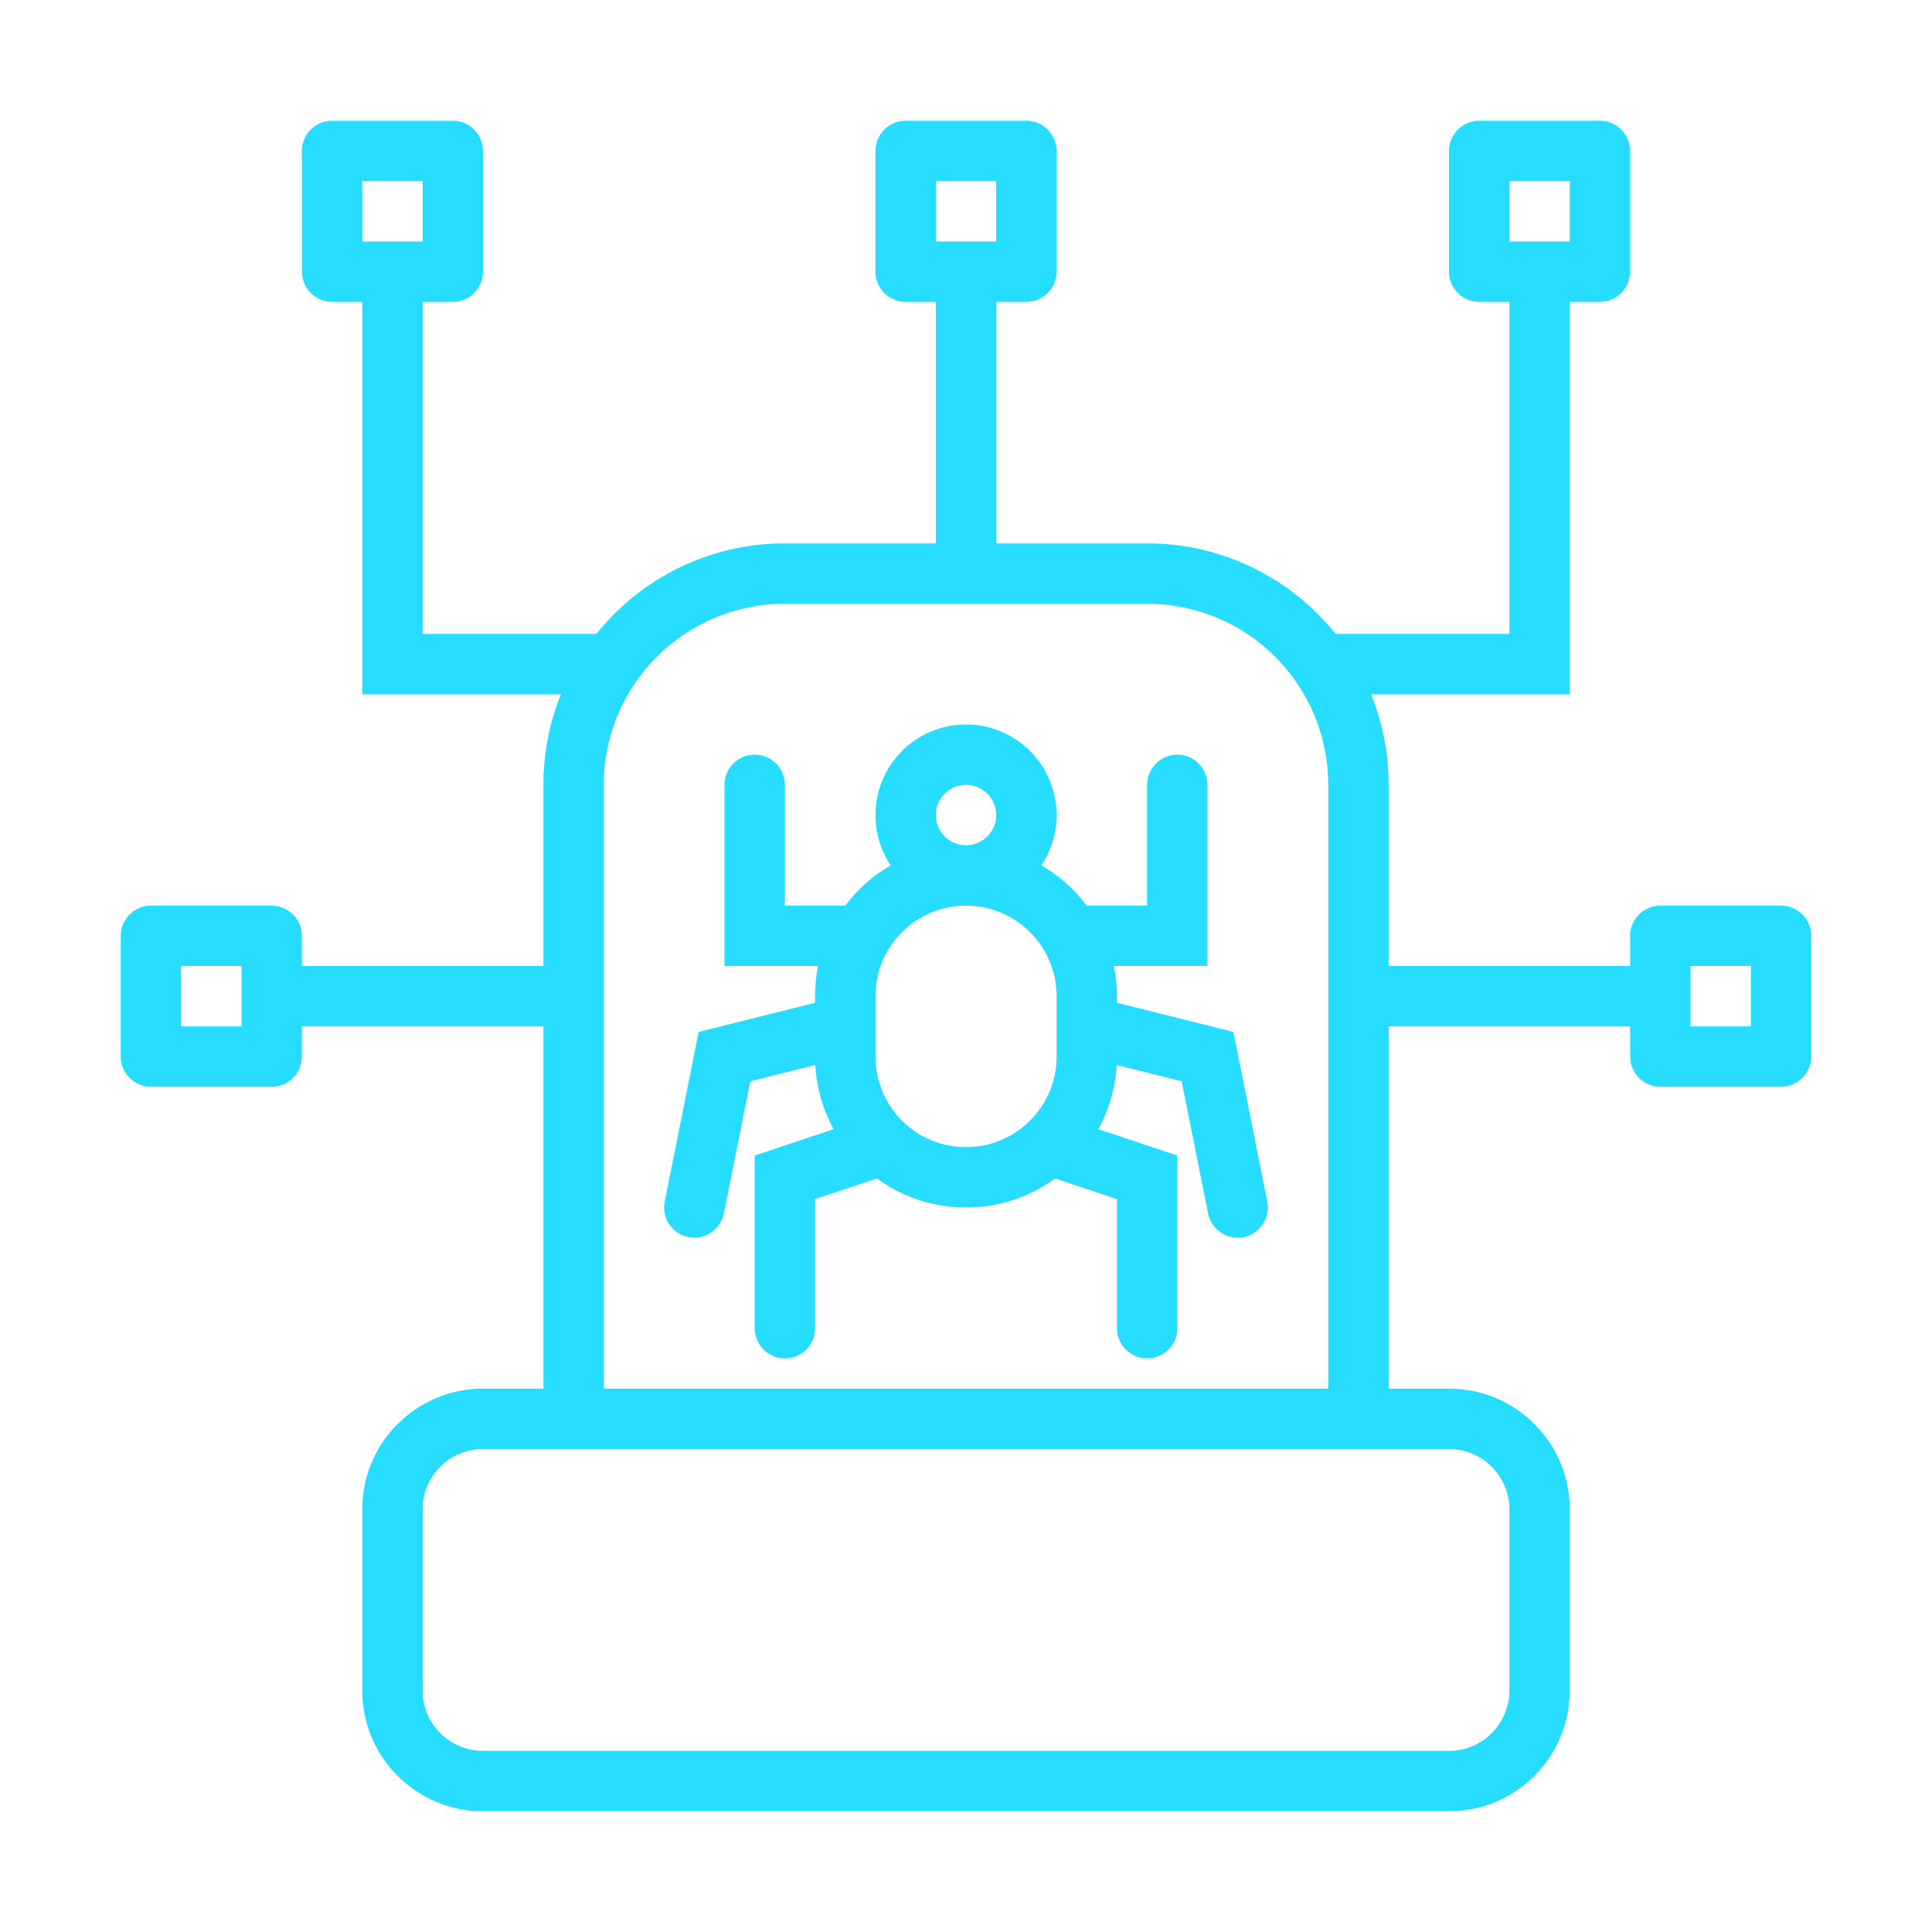 <svg width="36" height="36" viewBox="0 0 36 36" fill="none" xmlns="http://www.w3.org/2000/svg">
<path fill-rule="evenodd" clip-rule="evenodd" d="M15.192 19.844C15.216 20.277 15.337 20.683 15.534 21.041L14.063 21.532V24.75C14.063 25.061 14.315 25.312 14.625 25.312C14.936 25.312 15.188 25.061 15.188 24.75V22.343L16.341 21.959C16.806 22.299 17.38 22.5 18 22.5C18.621 22.5 19.194 22.299 19.66 21.959L20.813 22.343V24.75C20.813 25.061 21.064 25.312 21.375 25.312C21.686 25.312 21.938 25.061 21.938 24.75V21.532L20.466 21.041C20.663 20.683 20.785 20.277 20.808 19.844L22.018 20.147L22.511 22.61C22.572 22.915 22.868 23.112 23.173 23.052C23.477 22.991 23.675 22.694 23.614 22.39L22.982 19.228L20.813 18.686V18.562C20.813 18.37 20.793 18.182 20.756 18H22.5V14.625C22.5 14.314 22.248 14.062 21.938 14.062C21.627 14.062 21.375 14.314 21.375 14.625V16.875H20.25C20.022 16.571 19.734 16.315 19.404 16.125C19.583 15.857 19.688 15.534 19.688 15.188C19.688 14.255 18.932 13.5 18 13.5C17.068 13.5 16.313 14.255 16.313 15.188C16.313 15.534 16.417 15.857 16.597 16.125C16.266 16.315 15.978 16.571 15.75 16.875H14.625V14.625C14.625 14.314 14.373 14.062 14.063 14.062C13.752 14.062 13.5 14.314 13.5 14.625V18H15.244C15.207 18.182 15.188 18.37 15.188 18.562V18.686L13.018 19.228L12.386 22.39C12.325 22.694 12.523 22.991 12.827 23.052C13.132 23.112 13.428 22.915 13.489 22.61L13.982 20.147L15.192 19.844ZM19.688 19.688V19.138C19.687 19.13 19.687 19.121 19.688 19.113V18.562C19.688 17.631 18.932 16.875 18 16.875C17.068 16.875 16.313 17.631 16.313 18.562V19.113C16.313 19.121 16.313 19.13 16.313 19.138V19.688C16.313 20.619 17.068 21.375 18 21.375C18.932 21.375 19.688 20.619 19.688 19.688ZM18 15.75C18.311 15.75 18.563 15.498 18.563 15.188C18.563 14.877 18.311 14.625 18 14.625C17.689 14.625 17.438 14.877 17.438 15.188C17.438 15.498 17.689 15.75 18 15.75Z" fill="#26DDFF"/>
<path fill-rule="evenodd" clip-rule="evenodd" d="M25.875 25.875H27C28.243 25.875 29.25 26.882 29.25 28.125V31.5C29.25 32.743 28.243 33.75 27 33.75H9C7.757 33.75 6.75 32.743 6.75 31.5V28.125C6.75 26.882 7.757 25.875 9 25.875H10.125V19.125H5.625V19.688C5.625 19.998 5.373 20.25 5.062 20.25H2.812C2.502 20.25 2.25 19.998 2.25 19.688V17.438C2.25 17.127 2.502 16.875 2.812 16.875H5.062C5.373 16.875 5.625 17.127 5.625 17.438V18H10.125V14.625C10.125 14.028 10.241 13.459 10.452 12.938H6.75V5.625H6.188C5.877 5.625 5.625 5.373 5.625 5.062V2.812C5.625 2.502 5.877 2.25 6.188 2.25H8.438C8.748 2.25 9 2.502 9 2.812V5.062C9 5.373 8.748 5.625 8.438 5.625H7.875V11.812H11.112C11.937 10.784 13.204 10.125 14.625 10.125H17.438V5.625H16.875C16.564 5.625 16.312 5.373 16.312 5.062V2.812C16.312 2.502 16.564 2.25 16.875 2.25H19.125C19.436 2.25 19.688 2.502 19.688 2.812V5.062C19.688 5.373 19.436 5.625 19.125 5.625H18.562V10.125H21.375C22.796 10.125 24.063 10.784 24.888 11.812H28.125V5.625H27.562C27.252 5.625 27 5.373 27 5.062V2.812C27 2.502 27.252 2.25 27.562 2.25H29.812C30.123 2.25 30.375 2.502 30.375 2.812V5.062C30.375 5.373 30.123 5.625 29.812 5.625H29.25V12.938H25.548C25.759 13.459 25.875 14.028 25.875 14.625V18H30.375V17.438C30.375 17.127 30.627 16.875 30.938 16.875H33.188C33.498 16.875 33.75 17.127 33.75 17.438V19.688C33.75 19.998 33.498 20.25 33.188 20.25H30.938C30.627 20.25 30.375 19.998 30.375 19.688V19.125H25.875V25.875ZM27 27C27.621 27 28.125 27.504 28.125 28.125V31.5C28.125 32.121 27.621 32.625 27 32.625H9C8.379 32.625 7.875 32.121 7.875 31.5V28.125C7.875 27.504 8.379 27 9 27H27ZM4.5 19.125V18H3.375V19.125H4.5ZM24.75 25.875H11.25V14.625C11.25 12.761 12.761 11.25 14.625 11.25H21.375C23.239 11.25 24.75 12.761 24.75 14.625V25.875ZM31.5 18V19.125H32.625V18H31.5ZM17.438 3.375V4.5H18.562V3.375H17.438ZM28.125 4.5V3.375H29.25V4.5H28.125ZM6.75 3.375V4.5H7.875V3.375H6.75Z" fill="#26DDFF"/>
</svg>
